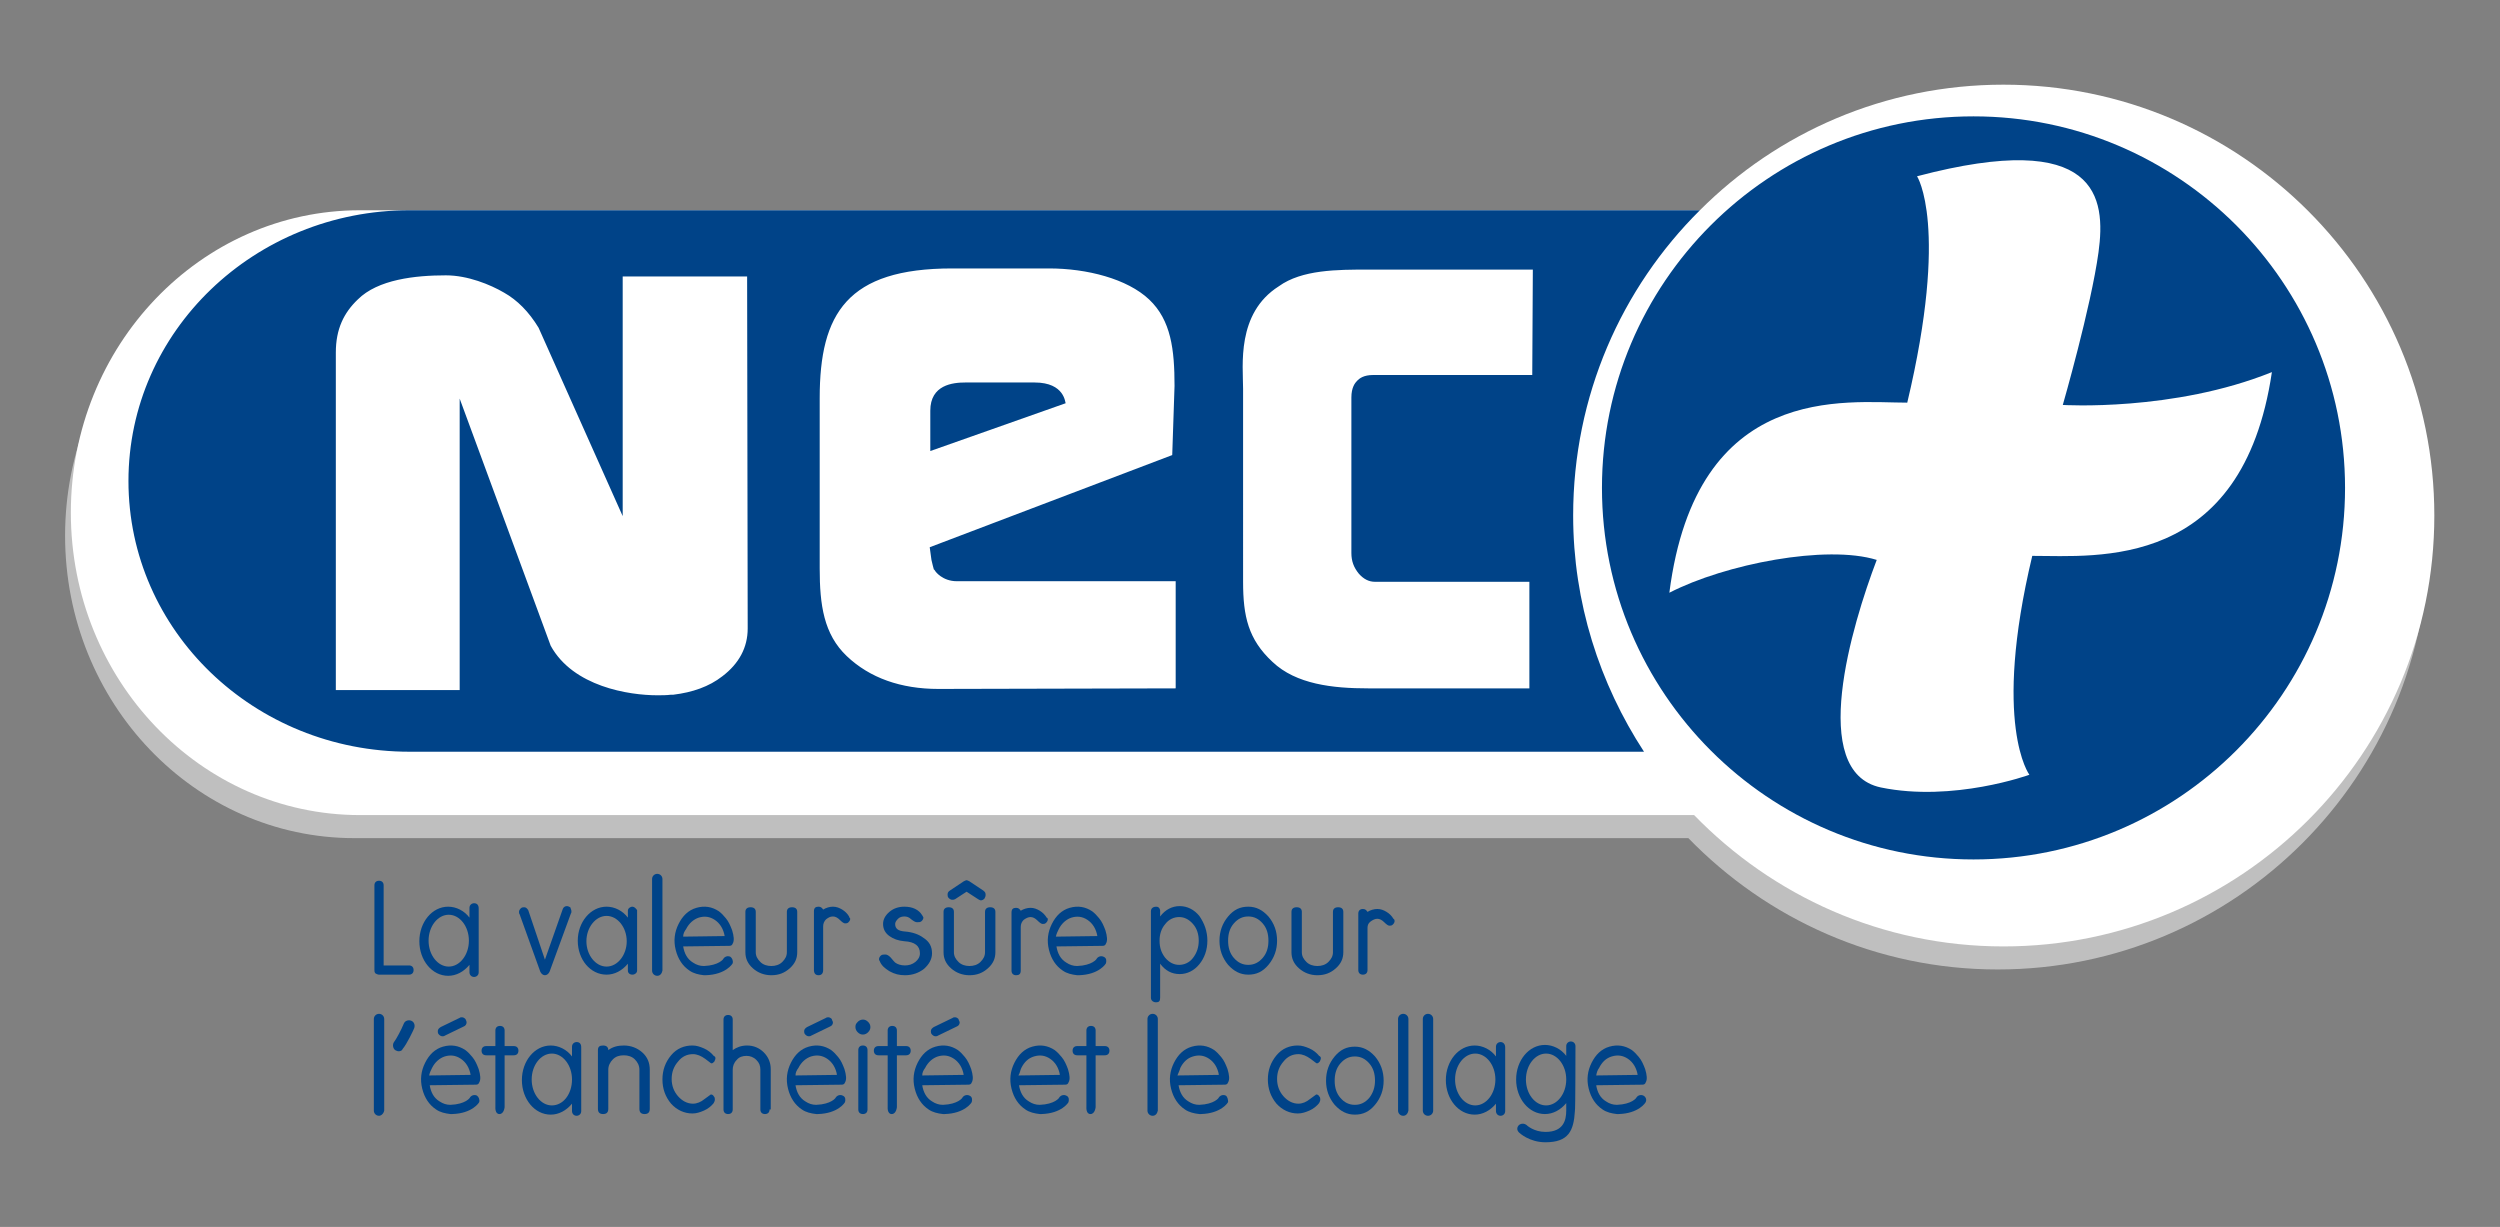 <?xml version="1.0" encoding="utf-8"?>
<!-- Generator: Adobe Illustrator 21.0.2, SVG Export Plug-In . SVG Version: 6.00 Build 0)  -->
<svg version="1.1" id="Calque_1" xmlns="http://www.w3.org/2000/svg" xmlns:xlink="http://www.w3.org/1999/xlink" x="0px" y="0px"
	 viewBox="0 0 434 213" style="enable-background:new 0 0 434 213;" xml:space="preserve">
<rect x="0" y="0" width="434" height="213" fill="#808080" stroke="none"/>
<style type="text/css">
	.st0{fill:#FFFFFF;}
	.st1{fill:#BFBFBF;}
	.st2{fill:#004388;}
</style>
<path class="st0" d="M179.6,66.4h-12c-2.2,0-6.1,0.4-6.1,4.9v7l23.5-8.3C184.9,70,184.9,66.4,179.6,66.4z"/>
<path class="st1" d="M346.8,18.7c-20.6,0-39.2,8.3-52.7,21.8H61.5C33.8,40.5,11.3,64,11.3,93s22.5,52.5,50.2,52.5h231.6
	c13.6,14,32.6,22.8,53.7,22.8c41.3,0,74.8-33.5,74.8-74.8S388.1,18.7,346.8,18.7z"/>
<path class="st0" d="M347.8,14.7c-20.6,0-39.2,8.3-52.7,21.8H62.5C34.8,36.5,12.3,60,12.3,89s22.5,52.5,50.2,52.5h231.6
	c13.6,14,32.6,22.8,53.7,22.8c41.3,0,74.8-33.5,74.8-74.8S389.1,14.7,347.8,14.7z"/>
<path class="st2" d="M295.1,36.5h-224c-26.9,0-48.8,21-48.8,47s21.8,47,48.8,47h214.3c-7.7-11.8-12.3-25.9-12.3-41
	C273.1,68.7,281.5,50,295.1,36.5z M129.8,109.1c0,3.3-1.5,6.1-4.4,8.3c-2.3,1.8-5.2,2.8-8.5,3.2h-0.4c-0.8,0.1-1.6,0.1-2.4,0.1
	c-4.9,0-14.6-1.5-18.5-8.6L79.8,69.2v50.6H58.3V61.2c0-4.1,1.4-6.9,3.8-9.2c3.5-3.5,10-4.2,15.3-4.2c3.8,0,7.7,1.6,10.1,3
	c2.3,1.3,4.3,3.3,6,6.1l14.6,32.7V48h21.6L129.8,109.1L129.8,109.1z M204.2,119.5l-41.3,0.1c-6.5,0-11.9-1.9-15.9-5.7
	c-4-3.8-4.7-8.9-4.7-15.2V69.1c0-14.7,4.8-22.5,23-22.5h16.8c6.6,0,13.6,1.8,17.4,5.4c3.8,3.6,4.4,8.7,4.4,15l-0.4,12l-42.1,16
	l0.3,2.2c0.2,0.8,0.3,1.3,0.4,1.6c0,0,0,0.1,0.1,0.1l0.2,0.3c0,0,1.2,1.7,3.7,1.7h38v18.6H204.2z M266,65.1h-27.6
	c-1.7,0-2.4,0.6-2.8,1s-1,1.2-1,2.9v27c0,1.4,0.4,2.5,1.3,3.6c0.8,0.9,1.7,1.4,2.8,1.4h26.8v18.5h-28c-6.1,0-12.5-0.7-16.6-4.6
	c-4.2-3.9-5.1-7.9-5.1-13.9V67.5c0-4-1.2-13.1,6.2-17.8c4-2.9,10.2-2.9,15.5-2.9h28.6L266,65.1L266,65.1z"/>
<path class="st2" d="M179.6,66.4h-12c-2.2,0-6.1,0.4-6.1,4.9v7l23.5-8.3C184.9,70,184.9,66.4,179.6,66.4z"/>
<path class="st2" d="M342.6,20.2c-35.6,0-64.5,28.9-64.5,64.5s28.9,64.5,64.5,64.5s64.5-28.9,64.5-64.5S378.2,20.2,342.6,20.2z
	 M352.8,96.5c-7,29.3-0.5,38-0.5,38s-13.2,4.8-25.8,2.2c-12.7-2.7-5-28.2-0.7-39.5c-8.7-2.7-26.3,0.7-36,5.7
	c4.7-36.7,30.7-33,41.3-33c7.3-30.7,1.7-39.3,1.7-39.3c31.5-8.3,32.8,3.7,31.5,13.2s-6.2,26.5-6.2,26.5s19.2,1.2,36.3-5.7
	C389.3,99.1,364.1,96.5,352.8,96.5z"/>
<path class="st2" d="M71.8,168.4c0,0.5-0.3,0.8-0.8,0.8h-5.2c-0.2,0-0.4-0.1-0.6-0.2c-0.2-0.2-0.2-0.4-0.2-0.6v-14.7
	c0-0.5,0.3-0.8,0.8-0.8s0.8,0.3,0.8,0.8v13.9H71C71.5,167.6,71.8,167.9,71.8,168.4z"/>
<path class="st2" d="M99.2,158.2c0,0.1,0,0.3-0.1,0.4l-3.7,10.1c-0.2,0.4-0.5,0.6-0.8,0.6s-0.6-0.2-0.8-0.6l-3.6-10
	c-0.1-0.1-0.1-0.3-0.1-0.4c0-0.2,0.1-0.4,0.3-0.6c0.2-0.2,0.4-0.2,0.6-0.2c0.3,0,0.5,0.2,0.7,0.5l2.9,8.6l3.1-8.8
	c0.1-0.3,0.4-0.5,0.7-0.5c0.2,0,0.4,0.1,0.6,0.2C99.1,157.8,99.2,158,99.2,158.2z"/>
<path class="st2" d="M138.4,165.3c0,1.1-0.4,2-1.3,2.8c-0.9,0.8-1.9,1.2-3.2,1.2c-1.2,0-2.3-0.4-3.2-1.2c-0.9-0.8-1.3-1.7-1.3-2.8
	v-7c0-0.5,0.3-0.8,0.9-0.8c0.6,0,0.9,0.3,0.9,0.8v7c0,0.7,0.3,1.2,0.8,1.7s1.2,0.7,1.9,0.7s1.4-0.2,1.9-0.7s0.8-1,0.8-1.7v-7
	c0-0.5,0.3-0.8,0.9-0.8c0.6,0,0.9,0.3,0.9,0.8L138.4,165.3L138.4,165.3z"/>
<path class="st2" d="M172.8,165.3c0,1.1-0.4,2-1.3,2.8c-0.9,0.8-1.9,1.2-3.2,1.2c-1.2,0-2.3-0.4-3.2-1.2c-0.9-0.8-1.3-1.7-1.3-2.8
	v-7c0-0.5,0.3-0.8,0.9-0.8c0.6,0,0.9,0.3,0.9,0.8v7c0,0.7,0.3,1.2,0.8,1.7s1.2,0.7,1.9,0.7s1.4-0.2,1.9-0.7s0.8-1,0.8-1.7v-7
	c0-0.5,0.3-0.8,0.9-0.8c0.6,0,0.9,0.3,0.9,0.8L172.8,165.3L172.8,165.3z"/>
<path class="st2" d="M233.2,165.3c0,1.1-0.4,2-1.3,2.8s-1.9,1.2-3.2,1.2c-1.2,0-2.3-0.4-3.2-1.2c-0.9-0.8-1.3-1.7-1.3-2.8v-7
	c0-0.5,0.3-0.8,0.9-0.8s0.9,0.3,0.9,0.8v7c0,0.7,0.3,1.2,0.8,1.7s1.2,0.7,1.9,0.7s1.4-0.2,1.9-0.7s0.8-1,0.8-1.7v-7
	c0-0.5,0.3-0.8,0.9-0.8s0.9,0.3,0.9,0.8L233.2,165.3L233.2,165.3z"/>
<path class="st2" d="M147.6,159.5c0,0.2-0.1,0.4-0.3,0.6s-0.4,0.2-0.6,0.2c-0.2,0-0.5-0.2-0.9-0.6s-0.8-0.6-1.2-0.6
	c-0.5,0-0.8,0.2-1.2,0.5c-0.3,0.3-0.5,0.7-0.5,1.2v7.6c0,0.6-0.3,0.9-0.8,0.9s-0.8-0.3-0.8-0.9v-10.2c0-0.6,0.3-0.8,0.8-0.8
	c0.4,0,0.6,0.2,0.8,0.5c0.5-0.3,1.1-0.5,1.7-0.5c0.6,0,1.1,0.2,1.6,0.5s0.9,0.7,1.2,1.2C147.4,159.3,147.6,159.4,147.6,159.5z"/>
<path class="st2" d="M161.8,165.5c0,1-0.5,1.9-1.4,2.7c-0.9,0.7-2,1.1-3.3,1.1c-1,0-1.8-0.2-2.7-0.7c-0.8-0.5-1.4-1-1.7-1.8
	c-0.1-0.1-0.1-0.2-0.1-0.3c0-0.2,0.1-0.4,0.3-0.6s0.5-0.2,0.8-0.2s0.6,0.2,0.9,0.5c0.4,0.5,0.7,0.8,0.8,0.9c0.4,0.3,1,0.5,1.7,0.5
	s1.3-0.2,1.8-0.6s0.8-0.9,0.8-1.5c0-1.3-0.9-2-2.7-2.1c-1.1-0.1-1.9-0.4-2.6-0.9c-0.7-0.5-1.1-1.2-1.1-2.1c0-0.8,0.4-1.5,1.1-2.1
	c0.7-0.6,1.6-0.9,2.6-0.9c1.4,0,2.5,0.5,3.1,1.5c0.1,0.2,0.2,0.3,0.2,0.4c0,0.2-0.1,0.4-0.3,0.6s-0.5,0.2-0.8,0.2s-0.6-0.2-1-0.5
	c-0.4-0.4-0.8-0.5-1.2-0.5s-0.8,0.1-1.1,0.4s-0.5,0.6-0.5,0.9c0,0.8,0.5,1.2,1.6,1.3c1.4,0.1,2.5,0.5,3.3,1.1
	C161.4,163.5,161.8,164.4,161.8,165.5z"/>
<path class="st2" d="M171.1,155.4c0,0.2-0.1,0.4-0.2,0.6c-0.2,0.2-0.4,0.3-0.6,0.3c-0.2,0-0.3-0.1-0.5-0.2l-2-1.3l-2,1.3
	c-0.2,0.1-0.3,0.1-0.5,0.1s-0.4-0.1-0.6-0.3c-0.2-0.2-0.2-0.4-0.2-0.6c0-0.3,0.1-0.5,0.4-0.7l2.4-1.6c0.2-0.1,0.4-0.2,0.5-0.2
	s0.3,0.1,0.5,0.2l2.4,1.6C171.1,154.9,171.1,155.1,171.1,155.4z"/>
<path class="st2" d="M181.9,159.6c0,0.2-0.1,0.4-0.3,0.6s-0.4,0.2-0.6,0.2s-0.5-0.2-0.9-0.6s-0.8-0.6-1.2-0.6s-0.8,0.2-1.2,0.5
	c-0.3,0.3-0.5,0.7-0.5,1.2v7.6c0,0.6-0.3,0.8-0.8,0.8s-0.8-0.3-0.8-0.8v-10.1c0-0.6,0.3-0.8,0.8-0.8c0.4,0,0.6,0.2,0.8,0.5
	c0.5-0.3,1.1-0.5,1.7-0.5c0.6,0,1.1,0.2,1.6,0.5s0.9,0.7,1.2,1.2C181.9,159.4,181.9,159.5,181.9,159.6z"/>
<path class="st2" d="M209.6,163.3c0,1.6-0.5,3-1.4,4.1s-2.1,1.7-3.4,1.7c-1.4,0-2.5-0.6-3.4-1.8v5.9c0,0.6-0.2,0.8-0.7,0.8
	s-0.9-0.3-0.9-0.8v-15c0-0.6,0.5-0.8,0.9-0.8s0.6,0.2,0.7,0.6c0,0.2,0,0.5,0,1.1c0.9-1.2,2.1-1.8,3.4-1.8c1.3,0,2.5,0.6,3.4,1.7
	C209.1,160.3,209.6,161.7,209.6,163.3z M208.1,163.3c0-1.1-0.3-2.1-1-2.9s-1.5-1.2-2.4-1.2s-1.8,0.4-2.4,1.2c-0.7,0.8-1,1.8-1,2.9
	c0,1.2,0.3,2.1,1,3c0.7,0.8,1.5,1.2,2.4,1.2s1.8-0.4,2.4-1.2C207.8,165.4,208.1,164.4,208.1,163.3z"/>
<path class="st2" d="M221.7,163.3c0,1.6-0.5,3-1.5,4.2s-2.1,1.7-3.5,1.7s-2.5-0.6-3.5-1.7c-1-1.2-1.5-2.6-1.5-4.2s0.5-3,1.5-4.2
	s2.1-1.7,3.5-1.7s2.5,0.6,3.5,1.7C221.2,160.3,221.7,161.7,221.7,163.3z M220.2,163.3c0-1.2-0.3-2.2-1-3s-1.5-1.2-2.5-1.2
	s-1.8,0.4-2.5,1.2c-0.7,0.8-1,1.8-1,3s0.3,2.2,1,3s1.5,1.2,2.5,1.2s1.8-0.4,2.5-1.2S220.2,164.5,220.2,163.3z"/>
<path class="st2" d="M240.2,187.6c0,1.6-0.5,3-1.5,4.2s-2.1,1.7-3.5,1.7s-2.5-0.6-3.5-1.7c-1-1.2-1.5-2.6-1.5-4.2s0.5-3,1.5-4.2
	s2.1-1.7,3.5-1.7s2.5,0.6,3.5,1.7C239.7,184.6,240.2,186,240.2,187.6z M238.7,187.6c0-1.2-0.3-2.2-1-3s-1.5-1.2-2.5-1.2
	s-1.8,0.4-2.5,1.2c-0.7,0.8-1,1.8-1,3s0.3,2.2,1,3s1.5,1.2,2.5,1.2s1.8-0.4,2.5-1.2C238.4,189.7,238.7,188.7,238.7,187.6z"/>
<path class="st2" d="M242.1,159.9c0,0.2-0.1,0.4-0.3,0.6c-0.2,0.2-0.4,0.2-0.6,0.2s-0.5-0.2-0.9-0.6s-0.8-0.6-1.2-0.6
	c-0.4,0-0.8,0.2-1.2,0.5s-0.5,0.7-0.5,1.1v7.3c0,0.5-0.3,0.8-0.8,0.8s-0.8-0.3-0.8-0.8v-9.8c0-0.5,0.3-0.8,0.8-0.8
	c0.4,0,0.6,0.2,0.8,0.5c0.5-0.3,1.1-0.5,1.7-0.5s1.1,0.2,1.6,0.5s0.9,0.7,1.2,1.2C242.1,159.6,242.1,159.8,242.1,159.9z"/>
<path class="st2" d="M81,177.5c0,0.3-0.2,0.6-0.5,0.7l-3.3,1.6c-0.1,0.1-0.3,0.1-0.4,0.1c-0.2,0-0.4-0.1-0.6-0.3
	c-0.2-0.2-0.2-0.4-0.2-0.6c0-0.3,0.2-0.5,0.5-0.7l3.3-1.6c0.1-0.1,0.3-0.1,0.4-0.1c0.2,0,0.4,0.1,0.6,0.3
	C80.9,177.1,81,177.3,81,177.5z"/>
<path class="st2" d="M86,192.2v-9h-1.6c-0.5,0-0.8-0.3-0.8-0.8s0.3-0.8,0.8-0.8H86v-2.7c0-0.5,0.3-0.8,0.8-0.8s0.8,0.3,0.8,0.8v2.7
	h1.6c0.5,0,0.8,0.3,0.8,0.8s-0.3,0.8-0.8,0.8h-1.6v9c0,0-0.1,1.2-0.9,1.2S86,192.2,86,192.2z"/>
<path class="st2" d="M154.1,192.2v-9h-1.6c-0.5,0-0.8-0.3-0.8-0.8s0.3-0.8,0.8-0.8h1.6v-2.7c0-0.5,0.3-0.8,0.8-0.8s0.8,0.3,0.8,0.8
	v2.7h1.6c0.5,0,0.8,0.3,0.8,0.8s-0.3,0.8-0.8,0.8h-1.6v9c0,0-0.1,1.2-0.9,1.2S154.1,192.2,154.1,192.2z"/>
<path class="st2" d="M188.6,192.2v-9h-1.6c-0.5,0-0.8-0.3-0.8-0.8s0.3-0.8,0.8-0.8h1.6v-2.7c0-0.5,0.3-0.8,0.8-0.8s0.8,0.3,0.8,0.8
	v2.7h1.6c0.5,0,0.8,0.3,0.8,0.8s-0.3,0.8-0.8,0.8h-1.6v9c0,0-0.1,1.2-0.9,1.2S188.6,192.2,188.6,192.2z"/>
<path class="st2" d="M112.8,192.5c0,0.6-0.3,0.9-0.9,0.9c-0.6,0-0.9-0.3-0.9-0.9v-6.8c0-0.7-0.3-1.3-0.8-1.8s-1.2-0.7-1.9-0.7
	c-0.8,0-1.4,0.2-1.9,0.7s-0.8,1.1-0.8,1.8v6.8c0,0.6-0.3,0.9-0.9,0.9c-0.6,0-0.9-0.3-0.9-0.9v-10.2c0-0.6,0.3-0.8,0.9-0.8
	s0.9,0.3,0.9,0.8c0.8-0.6,1.7-0.8,2.7-0.8c1.2,0,2.3,0.4,3.2,1.2c0.9,0.8,1.3,1.8,1.3,3L112.8,192.5L112.8,192.5z"/>
<path class="st2" d="M124.2,183.7c0,0.2-0.1,0.4-0.2,0.6c-0.2,0.2-0.3,0.3-0.5,0.3c-0.1,0-0.4-0.3-1.1-0.8c-0.7-0.5-1.4-0.8-2.1-0.8
	c-1,0-1.9,0.4-2.6,1.3c-0.7,0.8-1.1,1.8-1.1,3s0.4,2.2,1.1,3c0.7,0.8,1.6,1.3,2.6,1.3c0.7,0,1.4-0.3,2-0.8c0.7-0.5,1.1-0.8,1.1-0.8
	c0.2,0,0.4,0.1,0.5,0.3c0.2,0.2,0.2,0.4,0.2,0.6s-0.1,0.4-0.2,0.6c-0.4,0.5-1,1-1.7,1.3s-1.3,0.5-2,0.5c-1.4,0-2.7-0.6-3.7-1.7
	c-1-1.2-1.5-2.6-1.5-4.2s0.5-3,1.5-4.2s2.3-1.7,3.7-1.7c0.7,0,1.3,0.2,2,0.5s1.3,0.8,1.7,1.3C124.1,183.4,124.2,183.5,124.2,183.7z"
	/>
<path class="st2" d="M229.3,183.7c0,0.2-0.1,0.4-0.2,0.6c-0.2,0.2-0.3,0.3-0.5,0.3c-0.1,0-0.4-0.3-1.1-0.8s-1.4-0.8-2.1-0.8
	c-1,0-1.9,0.4-2.6,1.3c-0.7,0.8-1.1,1.8-1.1,3s0.4,2.2,1.1,3s1.6,1.3,2.6,1.3c0.7,0,1.4-0.3,2-0.8c0.7-0.5,1.1-0.8,1.1-0.8
	c0.2,0,0.4,0.1,0.5,0.3c0.2,0.2,0.2,0.4,0.2,0.6s-0.1,0.4-0.2,0.6c-0.4,0.5-1,1-1.7,1.3s-1.3,0.5-2,0.5c-1.4,0-2.7-0.6-3.7-1.7
	c-1-1.2-1.5-2.6-1.5-4.2s0.5-3,1.5-4.2s2.3-1.7,3.7-1.7c0.7,0,1.3,0.2,2,0.5s1.3,0.8,1.7,1.3C229.2,183.4,229.3,183.5,229.3,183.7z"
	/>
<path class="st2" d="M133.6,192.6c0,0.5-0.3,0.8-0.8,0.8s-0.8-0.3-0.8-0.8v-6.9c0-0.7-0.2-1.2-0.7-1.7s-1.1-0.7-1.7-0.7
	c-0.7,0-1.3,0.2-1.7,0.7c-0.5,0.5-0.7,1.1-0.7,1.7v6.9c0,0.5-0.3,0.8-0.8,0.8s-0.8-0.3-0.8-0.8V177c0-0.5,0.3-0.8,0.8-0.8
	s0.8,0.3,0.8,0.8v5.3c0.7-0.5,1.5-0.8,2.5-0.8c1.1,0,2.1,0.4,2.9,1.2c0.8,0.8,1.2,1.8,1.2,2.9v7H133.6z"/>
<path class="st2" d="M151.1,178.3c0,0.3-0.1,0.6-0.4,0.9c-0.2,0.2-0.5,0.4-0.9,0.4c-0.3,0-0.6-0.1-0.9-0.4c-0.2-0.2-0.4-0.5-0.4-0.9
	s0.1-0.6,0.4-0.9c0.2-0.2,0.5-0.4,0.9-0.4c0.3,0,0.6,0.1,0.9,0.4S151.1,178,151.1,178.3z M150.6,182.3v10.3c0,0.5-0.3,0.8-0.8,0.8
	s-0.8-0.3-0.8-0.8v-10.3c0-0.5,0.3-0.8,0.8-0.8C150.3,181.5,150.6,181.8,150.6,182.3z"/>
<path class="st2" d="M82.3,156.8c-0.4,0-0.8,0.3-0.8,0.8v1.7c-0.9-1.2-2.3-1.9-3.7-1.9c-2.8,0-5,2.7-5,6s2.2,6,5,6
	c1.4,0,2.7-0.7,3.7-1.9v1.3c0,0.4,0.3,0.8,0.8,0.8c0.4,0,0.8-0.3,0.8-0.8v-11.1C83.1,157.1,82.8,156.8,82.3,156.8z M77.9,167.8
	c-1.9,0-3.5-2-3.5-4.5s1.6-4.5,3.5-4.5s3.5,2,3.5,4.5S79.8,167.8,77.9,167.8z"/>
<path class="st2" d="M100.1,180.9c-0.4,0-0.8,0.3-0.8,0.8v1.7c-0.9-1.2-2.3-1.9-3.7-1.9c-2.8,0-5,2.7-5,6s2.2,6,5,6
	c1.4,0,2.7-0.7,3.7-1.9v1.3c0,0.4,0.3,0.8,0.8,0.8c0.4,0,0.8-0.3,0.8-0.8v-11.1C100.9,181.2,100.6,180.9,100.1,180.9z M95.8,191.9
	c-1.9,0-3.5-2-3.5-4.5s1.6-4.5,3.5-4.5s3.5,2,3.5,4.5S97.8,191.9,95.8,191.9z"/>
<path class="st2" d="M260.5,180.9c-0.4,0-0.8,0.3-0.8,0.8v1.7c-0.9-1.2-2.3-1.9-3.7-1.9c-2.8,0-5,2.7-5,6s2.2,6,5,6
	c1.4,0,2.7-0.7,3.7-1.9v1.3c0,0.4,0.3,0.8,0.8,0.8c0.4,0,0.8-0.3,0.8-0.8v-11.1C261.3,181.2,260.9,180.9,260.5,180.9z M256.1,191.9
	c-1.9,0-3.5-2-3.5-4.5s1.6-4.5,3.5-4.5c1.9,0,3.5,2,3.5,4.5S258,191.9,256.1,191.9z"/>
<path class="st2" d="M109.8,157.4c-0.4,0-0.8,0.3-0.8,0.7v1.2c-0.9-1.2-2.3-1.9-3.7-1.9c-2.8,0-5,2.7-5,5.9c0,3.3,2.2,5.9,5,5.9
	c1.4,0,2.7-0.7,3.7-1.9v1.2c0,0.4,0.3,0.7,0.8,0.7c0.4,0,0.8-0.3,0.8-0.7V158C110.4,157.7,110.1,157.4,109.8,157.4z M105.3,167.8
	c-1.9,0-3.5-2-3.5-4.4s1.6-4.4,3.5-4.4s3.5,2,3.5,4.4S107.2,167.8,105.3,167.8z"/>
<path class="st2" d="M114.1,169.4c-0.5,0-0.9-0.4-0.9-0.9v-15.9c0-0.5,0.4-0.9,0.9-0.9s0.9,0.4,0.9,0.9v15.9
	C114.9,169,114.6,169.4,114.1,169.4z"/>
<path class="st2" d="M65.8,193.7c-0.5,0-0.9-0.4-0.9-0.9v-15.9c0-0.5,0.4-0.9,0.9-0.9s0.9,0.4,0.9,0.9v15.9
	C66.6,193.3,66.2,193.7,65.8,193.7z"/>
<path class="st2" d="M200.1,193.7c-0.5,0-0.9-0.4-0.9-0.9v-15.9c0-0.5,0.4-0.9,0.9-0.9s0.9,0.4,0.9,0.9v15.9
	C200.9,193.3,200.6,193.7,200.1,193.7z"/>
<path class="st2" d="M243.6,193.7c-0.5,0-0.9-0.4-0.9-0.9v-15.9c0-0.5,0.4-0.9,0.9-0.9s0.9,0.4,0.9,0.9v15.9
	C244.4,193.3,244.1,193.7,243.6,193.7z"/>
<path class="st2" d="M247.9,193.7c-0.5,0-0.9-0.4-0.9-0.9v-15.9c0-0.5,0.4-0.9,0.9-0.9s0.9,0.4,0.9,0.9v15.9
	C248.8,193.3,248.4,193.7,247.9,193.7z"/>
<path class="st2" d="M126.8,166.1c-0.4-0.2-0.9-0.1-1.2,0.3c0,0.1-0.8,1.2-3.4,1.3c-0.7,0-1.3-0.2-1.9-0.6c-1-0.6-1.5-1.6-1.7-2.8
	l8-0.1c0.3,0,0.5-0.1,0.6-0.4c0.3-0.5,0.2-1.3-0.1-2.3c-0.3-0.8-0.6-1.5-1.1-2.1c-0.4-0.5-0.8-0.9-1.2-1.2c-1.2-0.8-2.5-1-3.9-0.6
	s-2.4,1.4-3.1,2.8c-0.7,1.4-0.9,2.9-0.5,4.5s1.2,2.8,2.4,3.6c0.7,0.5,1.6,0.7,2.5,0.8l0,0l0,0c0,0,0,0,0.1,0s0.1,0,0.2,0
	c3.5-0.1,4.7-2,4.7-2.1C127.3,166.8,127.1,166.3,126.8,166.1z M119.1,161.3c0.5-1,1.3-1.7,2.2-2c1-0.3,1.9-0.2,2.8,0.4
	c0.9,0.6,1.5,1.6,1.7,2.8l-7.2,0.1C118.6,162.1,118.8,161.7,119.1,161.3z"/>
<path class="st2" d="M82.8,190.2c-0.4-0.2-0.9-0.1-1.2,0.3c0,0.1-0.8,1.2-3.4,1.3c-0.7,0-1.3-0.2-1.9-0.6c-1-0.6-1.5-1.6-1.7-2.8
	l8-0.1c0.3,0,0.5-0.1,0.6-0.4c0.3-0.5,0.2-1.3-0.1-2.3c-0.3-0.8-0.6-1.5-1.1-2.1c-0.4-0.5-0.8-0.9-1.2-1.2c-1.2-0.8-2.5-1-3.9-0.6
	s-2.4,1.4-3.1,2.8s-0.9,2.9-0.5,4.5s1.2,2.8,2.4,3.6c0.7,0.5,1.6,0.7,2.5,0.8l0,0l0,0c0,0,0,0,0.1,0s0.1,0,0.2,0
	c3.5-0.1,4.7-2,4.7-2.1C83.3,190.9,83.1,190.4,82.8,190.2z M75,185.4c0.5-1,1.3-1.7,2.2-2c1-0.3,1.9-0.2,2.8,0.4s1.5,1.6,1.7,2.8
	l-7.2,0.1C74.6,186.2,74.8,185.8,75,185.4z"/>
<path class="st2" d="M144.6,177.5c0,0.3-0.2,0.6-0.5,0.7l-3.3,1.6c-0.1,0.1-0.3,0.1-0.4,0.1c-0.2,0-0.4-0.1-0.6-0.3
	c-0.2-0.2-0.2-0.4-0.2-0.6c0-0.3,0.2-0.5,0.5-0.7l3.3-1.6c0.1-0.1,0.3-0.1,0.4-0.1c0.2,0,0.4,0.1,0.6,0.3
	C144.4,177.1,144.6,177.3,144.6,177.5z"/>
<path class="st2" d="M146.3,190.2c-0.4-0.2-0.9-0.1-1.2,0.3c0,0.1-0.8,1.2-3.4,1.3c-0.7,0-1.3-0.2-1.9-0.6c-1-0.6-1.5-1.6-1.7-2.8
	l8-0.1c0.3,0,0.5-0.1,0.6-0.4c0.3-0.5,0.2-1.3-0.1-2.3c-0.3-0.8-0.6-1.5-1.1-2.1c-0.4-0.5-0.8-0.9-1.2-1.2c-1.2-0.8-2.5-1-3.9-0.6
	s-2.4,1.4-3.1,2.8c-0.7,1.4-0.9,2.9-0.5,4.5s1.2,2.8,2.4,3.6c0.7,0.5,1.6,0.7,2.5,0.8l0,0l0,0c0,0,0,0,0.1,0s0.1,0,0.2,0
	c3.5-0.1,4.7-2,4.7-2.1C146.8,190.9,146.8,190.4,146.3,190.2z M138.6,185.4c0.5-1,1.3-1.7,2.2-2c1-0.3,1.9-0.2,2.8,0.4
	c0.9,0.6,1.5,1.6,1.7,2.8l-7.2,0.1C138.1,186.2,138.3,185.8,138.6,185.4z"/>
<path class="st2" d="M166.6,177.5c0,0.3-0.2,0.6-0.5,0.7l-3.3,1.6c-0.1,0.1-0.3,0.1-0.4,0.1c-0.2,0-0.4-0.1-0.6-0.3
	c-0.2-0.2-0.2-0.4-0.2-0.6c0-0.3,0.2-0.5,0.5-0.7l3.3-1.6c0.1-0.1,0.3-0.1,0.4-0.1c0.2,0,0.4,0.1,0.6,0.3
	C166.4,177.1,166.6,177.3,166.6,177.5z"/>
<path class="st2" d="M168.3,190.2c-0.4-0.2-0.9-0.1-1.2,0.3c0,0.1-0.8,1.2-3.4,1.3c-0.7,0-1.3-0.2-1.9-0.6c-1-0.6-1.5-1.6-1.7-2.8
	l8-0.1c0.3,0,0.5-0.1,0.6-0.4c0.3-0.5,0.2-1.3-0.1-2.3c-0.3-0.8-0.6-1.5-1.1-2.1c-0.4-0.5-0.8-0.9-1.2-1.2c-1.2-0.8-2.5-1-3.9-0.6
	s-2.4,1.4-3.1,2.8c-0.7,1.4-0.9,2.9-0.5,4.5s1.2,2.8,2.4,3.6c0.7,0.5,1.6,0.7,2.5,0.8l0,0l0,0c0,0,0,0,0.1,0s0.1,0,0.2,0
	c3.5-0.1,4.7-2,4.7-2.1C168.8,190.9,168.8,190.4,168.3,190.2z M160.6,185.4c0.5-1,1.3-1.7,2.2-2c1-0.3,1.9-0.2,2.8,0.4
	c0.9,0.6,1.5,1.6,1.7,2.8l-7.2,0.1C160.1,186.2,160.3,185.8,160.6,185.4z"/>
<path class="st2" d="M185.1,190.2c-0.4-0.2-0.9-0.1-1.2,0.3c0,0.1-0.8,1.2-3.4,1.3c-0.7,0-1.3-0.2-1.9-0.6c-1-0.6-1.5-1.6-1.7-2.8
	l8-0.1c0.3,0,0.5-0.1,0.6-0.4c0.3-0.5,0.2-1.3-0.1-2.3c-0.3-0.8-0.6-1.5-1.1-2.1c-0.4-0.5-0.8-0.9-1.2-1.2c-1.2-0.8-2.5-1-3.9-0.6
	s-2.4,1.4-3.1,2.8c-0.7,1.4-0.9,2.9-0.5,4.5s1.2,2.8,2.4,3.6c0.7,0.5,1.6,0.7,2.5,0.8l0,0l0,0c0,0,0,0,0.1,0s0.1,0,0.2,0
	c3.5-0.1,4.7-2,4.7-2.1C185.6,190.9,185.6,190.4,185.1,190.2z M177.3,185.4c0.5-1,1.2-1.7,2.2-2s1.9-0.2,2.8,0.4
	c0.9,0.6,1.5,1.6,1.7,2.8l-7.2,0.1C177.1,186.2,177.1,185.8,177.3,185.4z"/>
<path class="st2" d="M212.8,190.2c-0.4-0.2-0.9-0.1-1.2,0.3c0,0.1-0.8,1.2-3.4,1.3c-0.7,0-1.3-0.2-1.9-0.6c-1-0.6-1.5-1.6-1.7-2.8
	l8-0.1c0.3,0,0.5-0.1,0.6-0.4c0.3-0.5,0.2-1.3-0.1-2.3c-0.3-0.8-0.6-1.5-1.1-2.1c-0.4-0.5-0.8-0.9-1.2-1.2c-1.2-0.8-2.5-1-3.9-0.6
	s-2.4,1.4-3.1,2.8c-0.7,1.4-0.9,2.9-0.5,4.5s1.2,2.8,2.4,3.6c0.7,0.5,1.6,0.7,2.5,0.8l0,0l0,0c0,0,0,0,0.1,0s0.1,0,0.2,0
	c3.5-0.1,4.7-2,4.7-2.1C213.2,190.9,213.1,190.4,212.8,190.2z M204.9,185.4c0.5-1,1.2-1.7,2.2-2s1.9-0.2,2.8,0.4
	c0.9,0.6,1.5,1.6,1.7,2.8l-7.2,0.1C204.6,186.2,204.8,185.8,204.9,185.4z"/>
<path class="st2" d="M285.3,190.2c-0.4-0.2-0.9-0.1-1.2,0.3c0,0.1-0.8,1.2-3.4,1.3c-0.7,0-1.3-0.2-1.9-0.6c-1-0.6-1.5-1.6-1.7-2.8
	l8-0.1c0.3,0,0.5-0.1,0.6-0.4c0.3-0.5,0.2-1.3-0.1-2.3c-0.3-0.8-0.6-1.5-1.1-2.1c-0.4-0.5-0.8-0.9-1.2-1.2c-1.2-0.8-2.5-1-3.9-0.6
	s-2.4,1.4-3.1,2.8s-0.9,2.9-0.5,4.5s1.2,2.8,2.4,3.6c0.7,0.5,1.6,0.7,2.5,0.8l0,0l0,0c0,0,0,0,0.1,0s0.1,0,0.2,0
	c3.5-0.1,4.7-2,4.7-2.1C285.9,190.9,285.7,190.4,285.3,190.2z M277.6,185.4c0.5-1,1.2-1.7,2.2-2s1.9-0.2,2.8,0.4s1.5,1.6,1.7,2.8
	l-7.2,0.1C277.2,186.2,277.3,185.8,277.6,185.4z"/>
<path class="st2" d="M191.6,166.1c-0.4-0.2-0.9-0.1-1.2,0.3c0,0.1-0.8,1.2-3.4,1.3c-0.7,0-1.3-0.2-1.9-0.6c-1-0.6-1.5-1.6-1.7-2.8
	l8-0.1c0.3,0,0.5-0.1,0.6-0.4c0.3-0.5,0.2-1.3-0.1-2.3c-0.3-0.8-0.6-1.5-1.1-2.1c-0.4-0.5-0.8-0.9-1.2-1.2c-1.2-0.8-2.5-1-3.9-0.6
	s-2.4,1.4-3.1,2.8c-0.7,1.4-0.9,2.9-0.5,4.5s1.2,2.8,2.4,3.6c0.7,0.5,1.6,0.7,2.5,0.8l0,0l0,0c0,0,0,0,0.1,0s0.1,0,0.2,0
	c3.5-0.1,4.7-2,4.7-2.1C192.1,166.8,192.1,166.3,191.6,166.1z M183.8,161.3c0.5-1,1.3-1.7,2.2-2c1-0.3,1.9-0.2,2.8,0.4
	c0.9,0.6,1.5,1.6,1.7,2.8l-7.2,0.1C183.4,162.1,183.6,161.7,183.8,161.3z"/>
<path class="st2" d="M69.2,182.5c-0.2,0-0.4-0.1-0.6-0.2c-0.4-0.3-0.5-1-0.2-1.4c0.4-0.5,1.3-2.2,1.7-3.2c0.2-0.5,0.8-0.7,1.3-0.5
	s0.7,0.8,0.5,1.3c-0.1,0.3-1.3,2.8-2,3.6C69.8,182.4,69.5,182.5,69.2,182.5z"/>
<path class="st2" d="M273.5,181.6c0-0.4-0.3-0.8-0.8-0.8c-0.4,0-0.8,0.3-0.8,0.8v1.7c-0.9-1.2-2.3-1.9-3.7-1.9c-2.8,0-5,2.7-5,6
	s2.2,6,5,6c1.4,0,2.7-0.7,3.7-1.9v1.3l0,0c0,1.7-0.5,3.7-3.6,3.7c-2,0-3.2-1.1-3.3-1.2c-0.4-0.3-0.9-0.3-1.3,0
	c-0.4,0.4-0.4,0.9,0,1.3c0.1,0.1,1.8,1.7,4.6,1.7c4,0,4.9-2,5.1-5.4C273.5,192.8,273.5,181.6,273.5,181.6z M268.4,191.9
	c-1.9,0-3.5-2-3.5-4.5s1.6-4.5,3.5-4.5s3.5,2,3.5,4.5S270.3,191.9,268.4,191.9z"/>
</svg>
